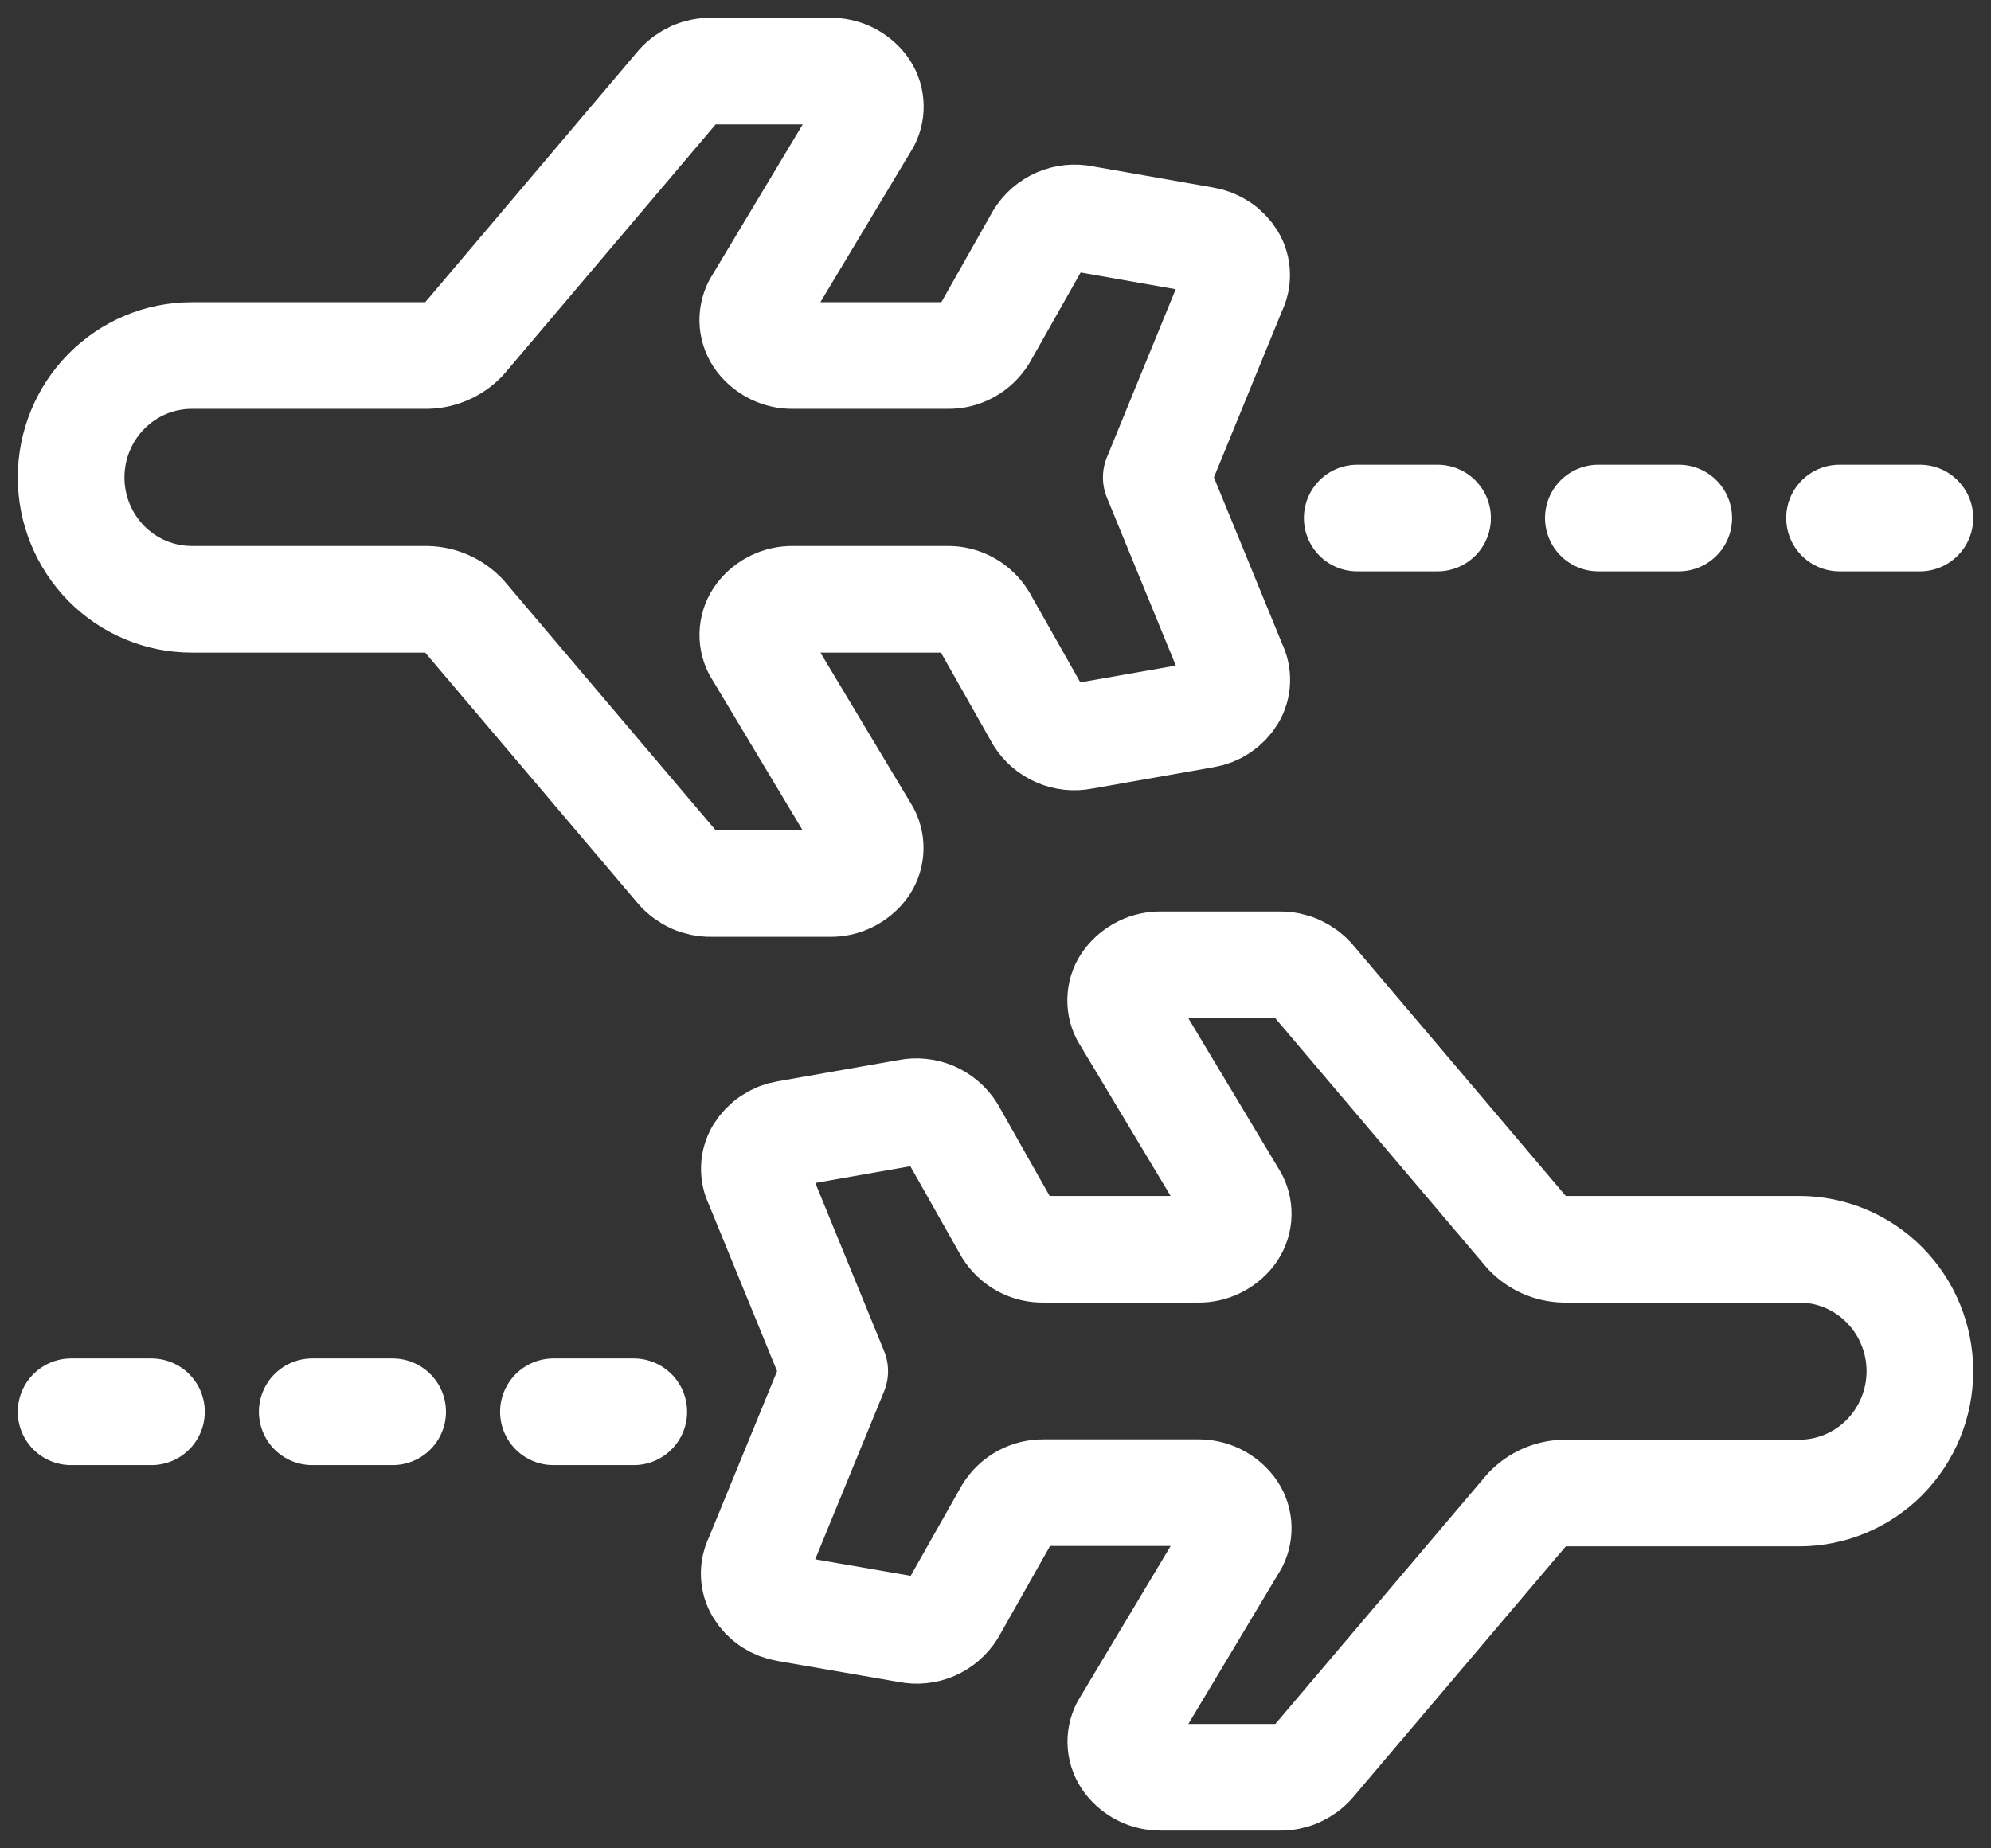 <svg width="28" height="26" viewBox="0 0 28 26" fill="none" xmlns="http://www.w3.org/2000/svg">
<rect x="0" y="0" width="28" height="26" fill="#333333" stroke="none"/>
<path id="Vector" d="M27 7.287H25.87M23.609 7.287H22.478M20.217 7.287H19.087M1 19.859H2.13M4.391 19.859H5.522M7.783 19.859H8.913M1 6.716C1 7.17 1.179 7.606 1.497 7.928C1.815 8.249 2.246 8.43 2.696 8.43H6.004C6.2 8.435 6.385 8.517 6.521 8.659L9.547 12.228C9.604 12.292 9.674 12.343 9.752 12.378C9.83 12.412 9.914 12.429 9.999 12.428H11.672C11.764 12.43 11.854 12.41 11.936 12.37C12.019 12.33 12.091 12.272 12.147 12.199C12.198 12.132 12.229 12.052 12.236 11.968C12.244 11.884 12.227 11.799 12.189 11.724L10.635 9.133C10.597 9.058 10.581 8.973 10.589 8.89C10.597 8.806 10.627 8.726 10.678 8.659C10.734 8.586 10.806 8.528 10.888 8.488C10.97 8.448 11.06 8.429 11.151 8.43H13.322C13.422 8.428 13.522 8.452 13.611 8.501C13.699 8.549 13.774 8.62 13.827 8.707L14.608 10.088C14.672 10.191 14.765 10.271 14.875 10.318C14.985 10.366 15.107 10.378 15.224 10.355L16.939 10.053C17.019 10.04 17.095 10.011 17.163 9.966C17.23 9.921 17.287 9.862 17.33 9.792C17.369 9.728 17.391 9.654 17.393 9.578C17.396 9.502 17.379 9.427 17.345 9.359L16.261 6.716L17.343 4.072C17.377 4.005 17.394 3.93 17.391 3.854C17.389 3.778 17.367 3.704 17.328 3.639C17.285 3.57 17.229 3.511 17.161 3.466C17.094 3.421 17.019 3.391 16.939 3.378L15.229 3.077C15.111 3.053 14.99 3.066 14.88 3.113C14.77 3.161 14.677 3.241 14.613 3.343L13.832 4.725C13.778 4.812 13.703 4.883 13.613 4.932C13.524 4.981 13.423 5.004 13.322 5.001H11.151C11.06 5.003 10.97 4.983 10.888 4.943C10.806 4.904 10.734 4.845 10.678 4.773C10.627 4.706 10.596 4.625 10.588 4.541C10.581 4.457 10.597 4.373 10.635 4.297L12.191 1.704C12.229 1.629 12.246 1.544 12.238 1.46C12.231 1.376 12.2 1.296 12.149 1.229C12.093 1.156 12.021 1.098 11.939 1.058C11.856 1.018 11.766 0.999 11.675 1H9.999C9.914 0.999 9.83 1.016 9.752 1.05C9.674 1.085 9.604 1.136 9.547 1.2L6.521 4.773C6.385 4.915 6.2 4.997 6.004 5.001H2.696C2.246 5.001 1.815 5.182 1.497 5.504C1.179 5.825 1 6.261 1 6.716ZM27 19.288C27 19.742 26.821 20.178 26.503 20.5C26.185 20.821 25.754 21.002 25.304 21.002H21.996C21.8 21.007 21.615 21.089 21.479 21.231L18.453 24.8C18.396 24.864 18.326 24.915 18.248 24.95C18.17 24.984 18.086 25.001 18.001 25H16.328C16.236 25.001 16.146 24.982 16.064 24.942C15.982 24.902 15.91 24.844 15.854 24.771C15.803 24.704 15.772 24.624 15.764 24.54C15.756 24.456 15.773 24.371 15.811 24.296L17.365 21.701C17.403 21.626 17.419 21.542 17.412 21.457C17.404 21.373 17.373 21.293 17.322 21.226C17.266 21.154 17.194 21.095 17.112 21.055C17.03 21.016 16.94 20.996 16.849 20.997H14.678C14.578 20.995 14.478 21.02 14.389 21.068C14.301 21.116 14.226 21.188 14.173 21.274L13.392 22.656C13.328 22.758 13.235 22.838 13.125 22.886C13.015 22.933 12.893 22.946 12.776 22.922L11.061 22.625C10.981 22.612 10.905 22.582 10.837 22.538C10.77 22.493 10.713 22.434 10.67 22.364C10.631 22.299 10.609 22.226 10.607 22.15C10.604 22.074 10.621 21.999 10.655 21.931L11.739 19.288L10.657 16.644C10.623 16.577 10.606 16.502 10.609 16.426C10.611 16.35 10.633 16.276 10.672 16.211C10.715 16.142 10.771 16.083 10.839 16.038C10.906 15.993 10.981 15.963 11.061 15.95L12.771 15.649C12.889 15.625 13.01 15.638 13.12 15.685C13.23 15.733 13.323 15.813 13.387 15.915L14.168 17.297C14.222 17.384 14.297 17.455 14.387 17.504C14.476 17.552 14.577 17.576 14.678 17.573H16.849C16.94 17.575 17.03 17.555 17.112 17.515C17.194 17.476 17.266 17.417 17.322 17.345C17.373 17.278 17.404 17.198 17.412 17.113C17.419 17.029 17.403 16.945 17.365 16.869L15.809 14.276C15.77 14.201 15.754 14.116 15.762 14.032C15.769 13.948 15.8 13.867 15.852 13.801C15.908 13.728 15.98 13.67 16.062 13.63C16.144 13.59 16.234 13.57 16.325 13.572H17.998C18.084 13.571 18.168 13.588 18.246 13.622C18.324 13.657 18.394 13.708 18.451 13.772L21.479 17.345C21.615 17.486 21.8 17.569 21.996 17.573H25.304C25.754 17.573 26.185 17.754 26.503 18.076C26.821 18.397 27 18.833 27 19.288Z" stroke="white" stroke-width="1.5" stroke-linecap="round" stroke-linejoin="round"/>
</svg>
